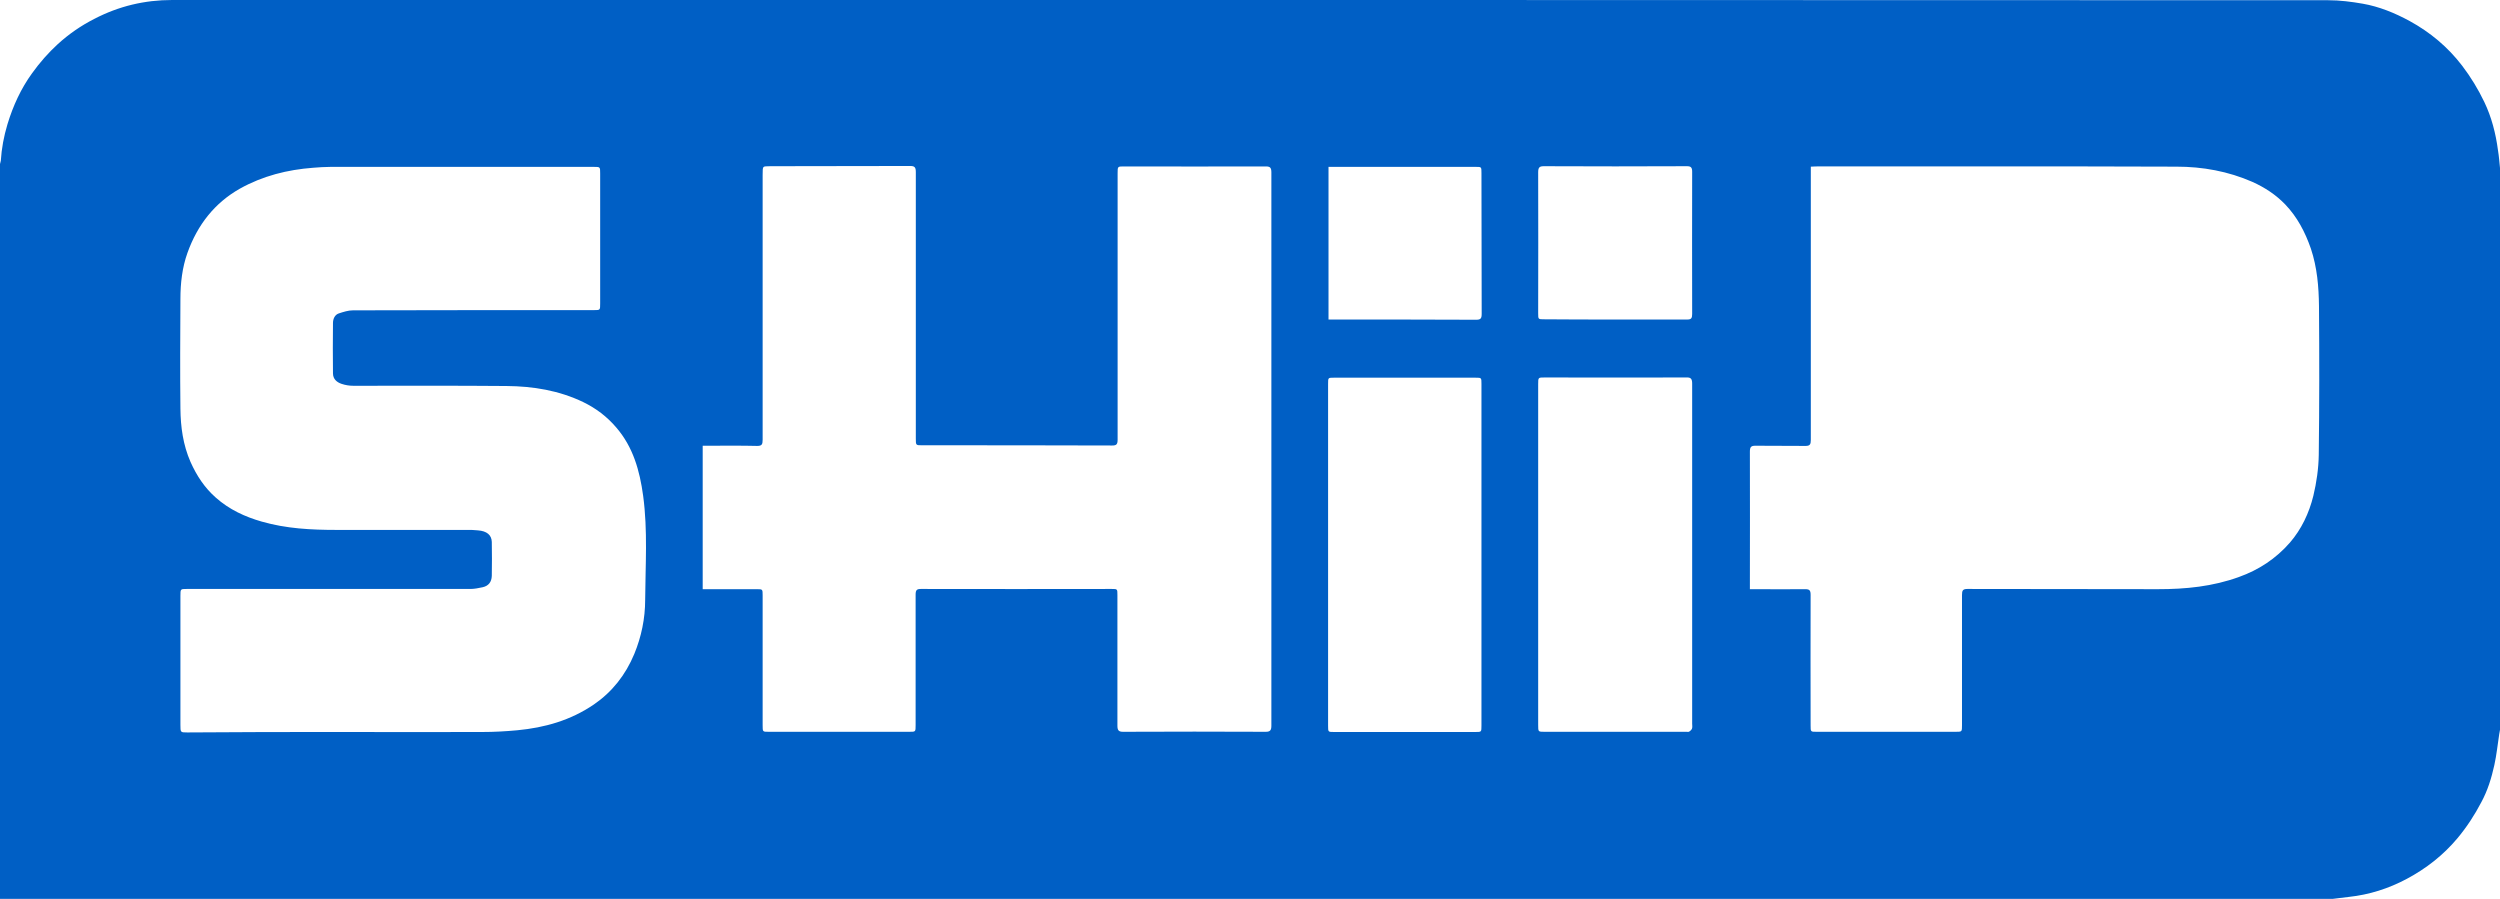 <svg width="89" height="32" viewBox="0 0 89 32" fill="none" xmlns="http://www.w3.org/2000/svg">
<path d="M89 5.98C89 12.644 89 19.317 89 25.982C88.993 26.036 88.978 26.09 88.971 26.145C88.914 26.511 88.878 26.877 88.799 27.235C88.698 27.694 88.562 28.138 88.339 28.551C88.095 29.018 87.815 29.446 87.484 29.843C86.974 30.451 86.371 30.918 85.688 31.284C85.034 31.634 84.344 31.852 83.619 31.93C83.425 31.953 83.231 31.977 83.044 32C55.363 32 27.681 32 0 32C0 23.28 0 14.56 0 5.839C0.007 5.808 0.022 5.762 0.029 5.723C0.057 5.279 0.137 4.851 0.266 4.422C0.467 3.761 0.747 3.153 1.142 2.608C1.415 2.227 1.717 1.884 2.055 1.573C2.457 1.207 2.888 0.911 3.362 0.67C4.232 0.218 5.151 0 6.128 0C12.098 0 18.076 0 24.046 0C43.659 0 63.266 0 82.879 0.008C83.296 0.008 83.712 0.062 84.115 0.132C84.697 0.234 85.25 0.459 85.781 0.747C86.507 1.145 87.139 1.666 87.656 2.344C87.958 2.741 88.224 3.177 88.44 3.628C88.698 4.165 88.849 4.749 88.928 5.349C88.964 5.567 88.978 5.769 89 5.98ZM25.016 15.868C25.016 17.588 25.016 19.27 25.016 20.975C25.088 20.975 25.145 20.975 25.21 20.975C25.785 20.975 26.367 20.975 26.941 20.975C27.15 20.975 27.15 20.975 27.15 21.201C27.15 22.743 27.15 24.276 27.15 25.818C27.15 26.052 27.15 26.052 27.358 26.052C29.032 26.052 30.706 26.052 32.38 26.052C32.596 26.052 32.596 26.052 32.596 25.818C32.596 24.269 32.596 22.719 32.596 21.17C32.596 21.006 32.639 20.967 32.782 20.967C35.045 20.975 37.316 20.967 39.579 20.967C39.78 20.967 39.78 20.967 39.78 21.185C39.78 22.735 39.78 24.284 39.78 25.834C39.78 25.997 39.823 26.052 39.981 26.052C41.676 26.044 43.372 26.044 45.06 26.052C45.218 26.052 45.261 25.997 45.261 25.834C45.261 19.27 45.261 12.699 45.261 6.135C45.261 5.964 45.211 5.925 45.06 5.925C43.379 5.933 41.691 5.925 40.01 5.925C39.787 5.925 39.787 5.925 39.787 6.166C39.787 9.327 39.787 12.489 39.787 15.65C39.787 15.821 39.744 15.86 39.593 15.86C37.337 15.852 35.081 15.852 32.825 15.852C32.603 15.852 32.603 15.852 32.603 15.611C32.603 12.45 32.603 9.289 32.603 6.127C32.603 5.964 32.567 5.909 32.409 5.909C30.749 5.917 29.082 5.909 27.423 5.917C27.15 5.933 27.15 5.871 27.15 6.229C27.15 9.374 27.15 12.52 27.15 15.657C27.15 15.821 27.121 15.875 26.956 15.875C26.374 15.86 25.792 15.868 25.21 15.868C25.152 15.868 25.088 15.868 25.016 15.868ZM62.296 20.975C62.375 20.975 62.432 20.975 62.483 20.975C63.079 20.975 63.675 20.983 64.271 20.975C64.422 20.975 64.458 21.022 64.458 21.178C64.451 22.727 64.458 24.276 64.458 25.826C64.458 26.052 64.458 26.052 64.666 26.052C66.319 26.052 67.971 26.052 69.624 26.052C69.847 26.052 69.847 26.052 69.847 25.818C69.847 24.276 69.847 22.727 69.847 21.185C69.847 21.022 69.875 20.967 70.04 20.967C72.303 20.975 74.559 20.967 76.823 20.975C77.807 20.975 78.769 20.882 79.711 20.539C80.407 20.29 81.018 19.893 81.521 19.317C81.931 18.842 82.204 18.266 82.355 17.651C82.469 17.176 82.541 16.677 82.548 16.187C82.57 14.427 82.57 12.66 82.556 10.9C82.548 10.207 82.491 9.522 82.268 8.853C82.06 8.253 81.78 7.724 81.356 7.28C81.018 6.929 80.623 6.673 80.192 6.478C79.323 6.096 78.41 5.933 77.484 5.933C73.202 5.917 68.927 5.925 64.645 5.925C64.588 5.925 64.537 5.933 64.465 5.933C64.465 6.026 64.465 6.104 64.465 6.182C64.465 9.343 64.465 12.504 64.465 15.665C64.465 15.821 64.43 15.875 64.279 15.875C63.682 15.868 63.086 15.875 62.49 15.868C62.339 15.868 62.296 15.914 62.296 16.078C62.303 17.643 62.296 19.208 62.296 20.78C62.296 20.843 62.296 20.897 62.296 20.975ZM12.199 26.059C13.859 26.059 15.518 26.067 17.171 26.059C17.587 26.059 18.004 26.036 18.421 25.997C19.391 25.904 20.31 25.647 21.144 25.078C21.79 24.635 22.272 24.027 22.581 23.28C22.832 22.672 22.968 22.018 22.968 21.357C22.976 20.127 23.062 18.889 22.897 17.658C22.774 16.747 22.537 15.914 21.941 15.221C21.603 14.824 21.215 14.536 20.77 14.318C19.901 13.898 18.974 13.75 18.033 13.742C16.215 13.726 14.398 13.734 12.58 13.734C12.436 13.734 12.293 13.711 12.156 13.664C11.998 13.61 11.854 13.501 11.854 13.29C11.847 12.691 11.847 12.099 11.854 11.5C11.854 11.352 11.919 11.204 12.063 11.157C12.228 11.103 12.4 11.048 12.566 11.048C15.425 11.04 18.291 11.04 21.151 11.04C21.366 11.04 21.366 11.04 21.366 10.807C21.366 9.265 21.366 7.716 21.366 6.174C21.366 5.941 21.366 5.941 21.144 5.941C18.018 5.941 14.893 5.941 11.768 5.941C11.56 5.941 11.358 5.956 11.15 5.972C10.23 6.042 9.354 6.26 8.535 6.719C7.644 7.225 7.034 7.996 6.674 9C6.487 9.522 6.423 10.083 6.423 10.636C6.416 11.944 6.408 13.244 6.423 14.552C6.43 15.198 6.516 15.836 6.782 16.444C7.005 16.942 7.285 17.363 7.68 17.713C8.161 18.141 8.722 18.398 9.318 18.569C10.187 18.819 11.078 18.865 11.976 18.865C13.528 18.865 15.073 18.865 16.625 18.865C16.754 18.865 16.883 18.865 17.013 18.881C17.329 18.904 17.501 19.044 17.508 19.293C17.515 19.698 17.515 20.095 17.508 20.5C17.501 20.718 17.393 20.858 17.185 20.905C17.041 20.936 16.89 20.967 16.747 20.967C13.377 20.967 10.015 20.967 6.646 20.967C6.423 20.967 6.423 20.967 6.423 21.216C6.423 22.743 6.423 24.269 6.423 25.802C6.423 26.075 6.423 26.075 6.667 26.075C8.528 26.059 10.36 26.059 12.199 26.059ZM60.241 19.745C60.241 17.713 60.241 15.689 60.241 13.656C60.241 13.493 60.198 13.431 60.04 13.438C58.359 13.446 56.67 13.438 54.989 13.438C54.759 13.438 54.759 13.438 54.759 13.672C54.759 17.721 54.759 21.762 54.759 25.81C54.759 26.052 54.759 26.052 54.982 26.052C56.663 26.052 58.352 26.052 60.033 26.052C60.061 26.052 60.105 26.059 60.126 26.052C60.169 26.028 60.212 25.989 60.234 25.943C60.255 25.888 60.241 25.818 60.241 25.764C60.241 23.755 60.241 21.754 60.241 19.745ZM47.28 19.745C47.28 21.777 47.28 23.802 47.28 25.834C47.28 26.059 47.28 26.059 47.489 26.059C49.17 26.059 50.844 26.059 52.525 26.059C52.74 26.059 52.74 26.059 52.74 25.834C52.74 21.777 52.74 17.721 52.74 13.664C52.74 13.446 52.74 13.446 52.532 13.446C50.851 13.446 49.163 13.446 47.481 13.446C47.28 13.446 47.28 13.446 47.28 13.664C47.28 15.689 47.28 17.721 47.28 19.745ZM57.489 11.375C58.352 11.375 59.206 11.375 60.069 11.375C60.205 11.375 60.241 11.329 60.241 11.181C60.241 9.491 60.234 7.801 60.241 6.112C60.241 5.956 60.191 5.917 60.054 5.917C58.359 5.925 56.656 5.925 54.96 5.917C54.802 5.917 54.759 5.964 54.759 6.135C54.767 7.809 54.759 9.475 54.759 11.149C54.759 11.367 54.759 11.367 54.968 11.367C55.808 11.375 56.649 11.375 57.489 11.375ZM47.295 11.375C47.359 11.375 47.417 11.375 47.474 11.375C49.17 11.375 50.858 11.375 52.554 11.383C52.712 11.383 52.748 11.336 52.748 11.173C52.74 9.499 52.748 7.833 52.74 6.159C52.74 5.941 52.74 5.941 52.547 5.941C50.858 5.941 49.17 5.941 47.481 5.941C47.424 5.941 47.359 5.941 47.295 5.941C47.295 7.755 47.295 9.553 47.295 11.375Z" fill="#005FC5"/>
</svg>
